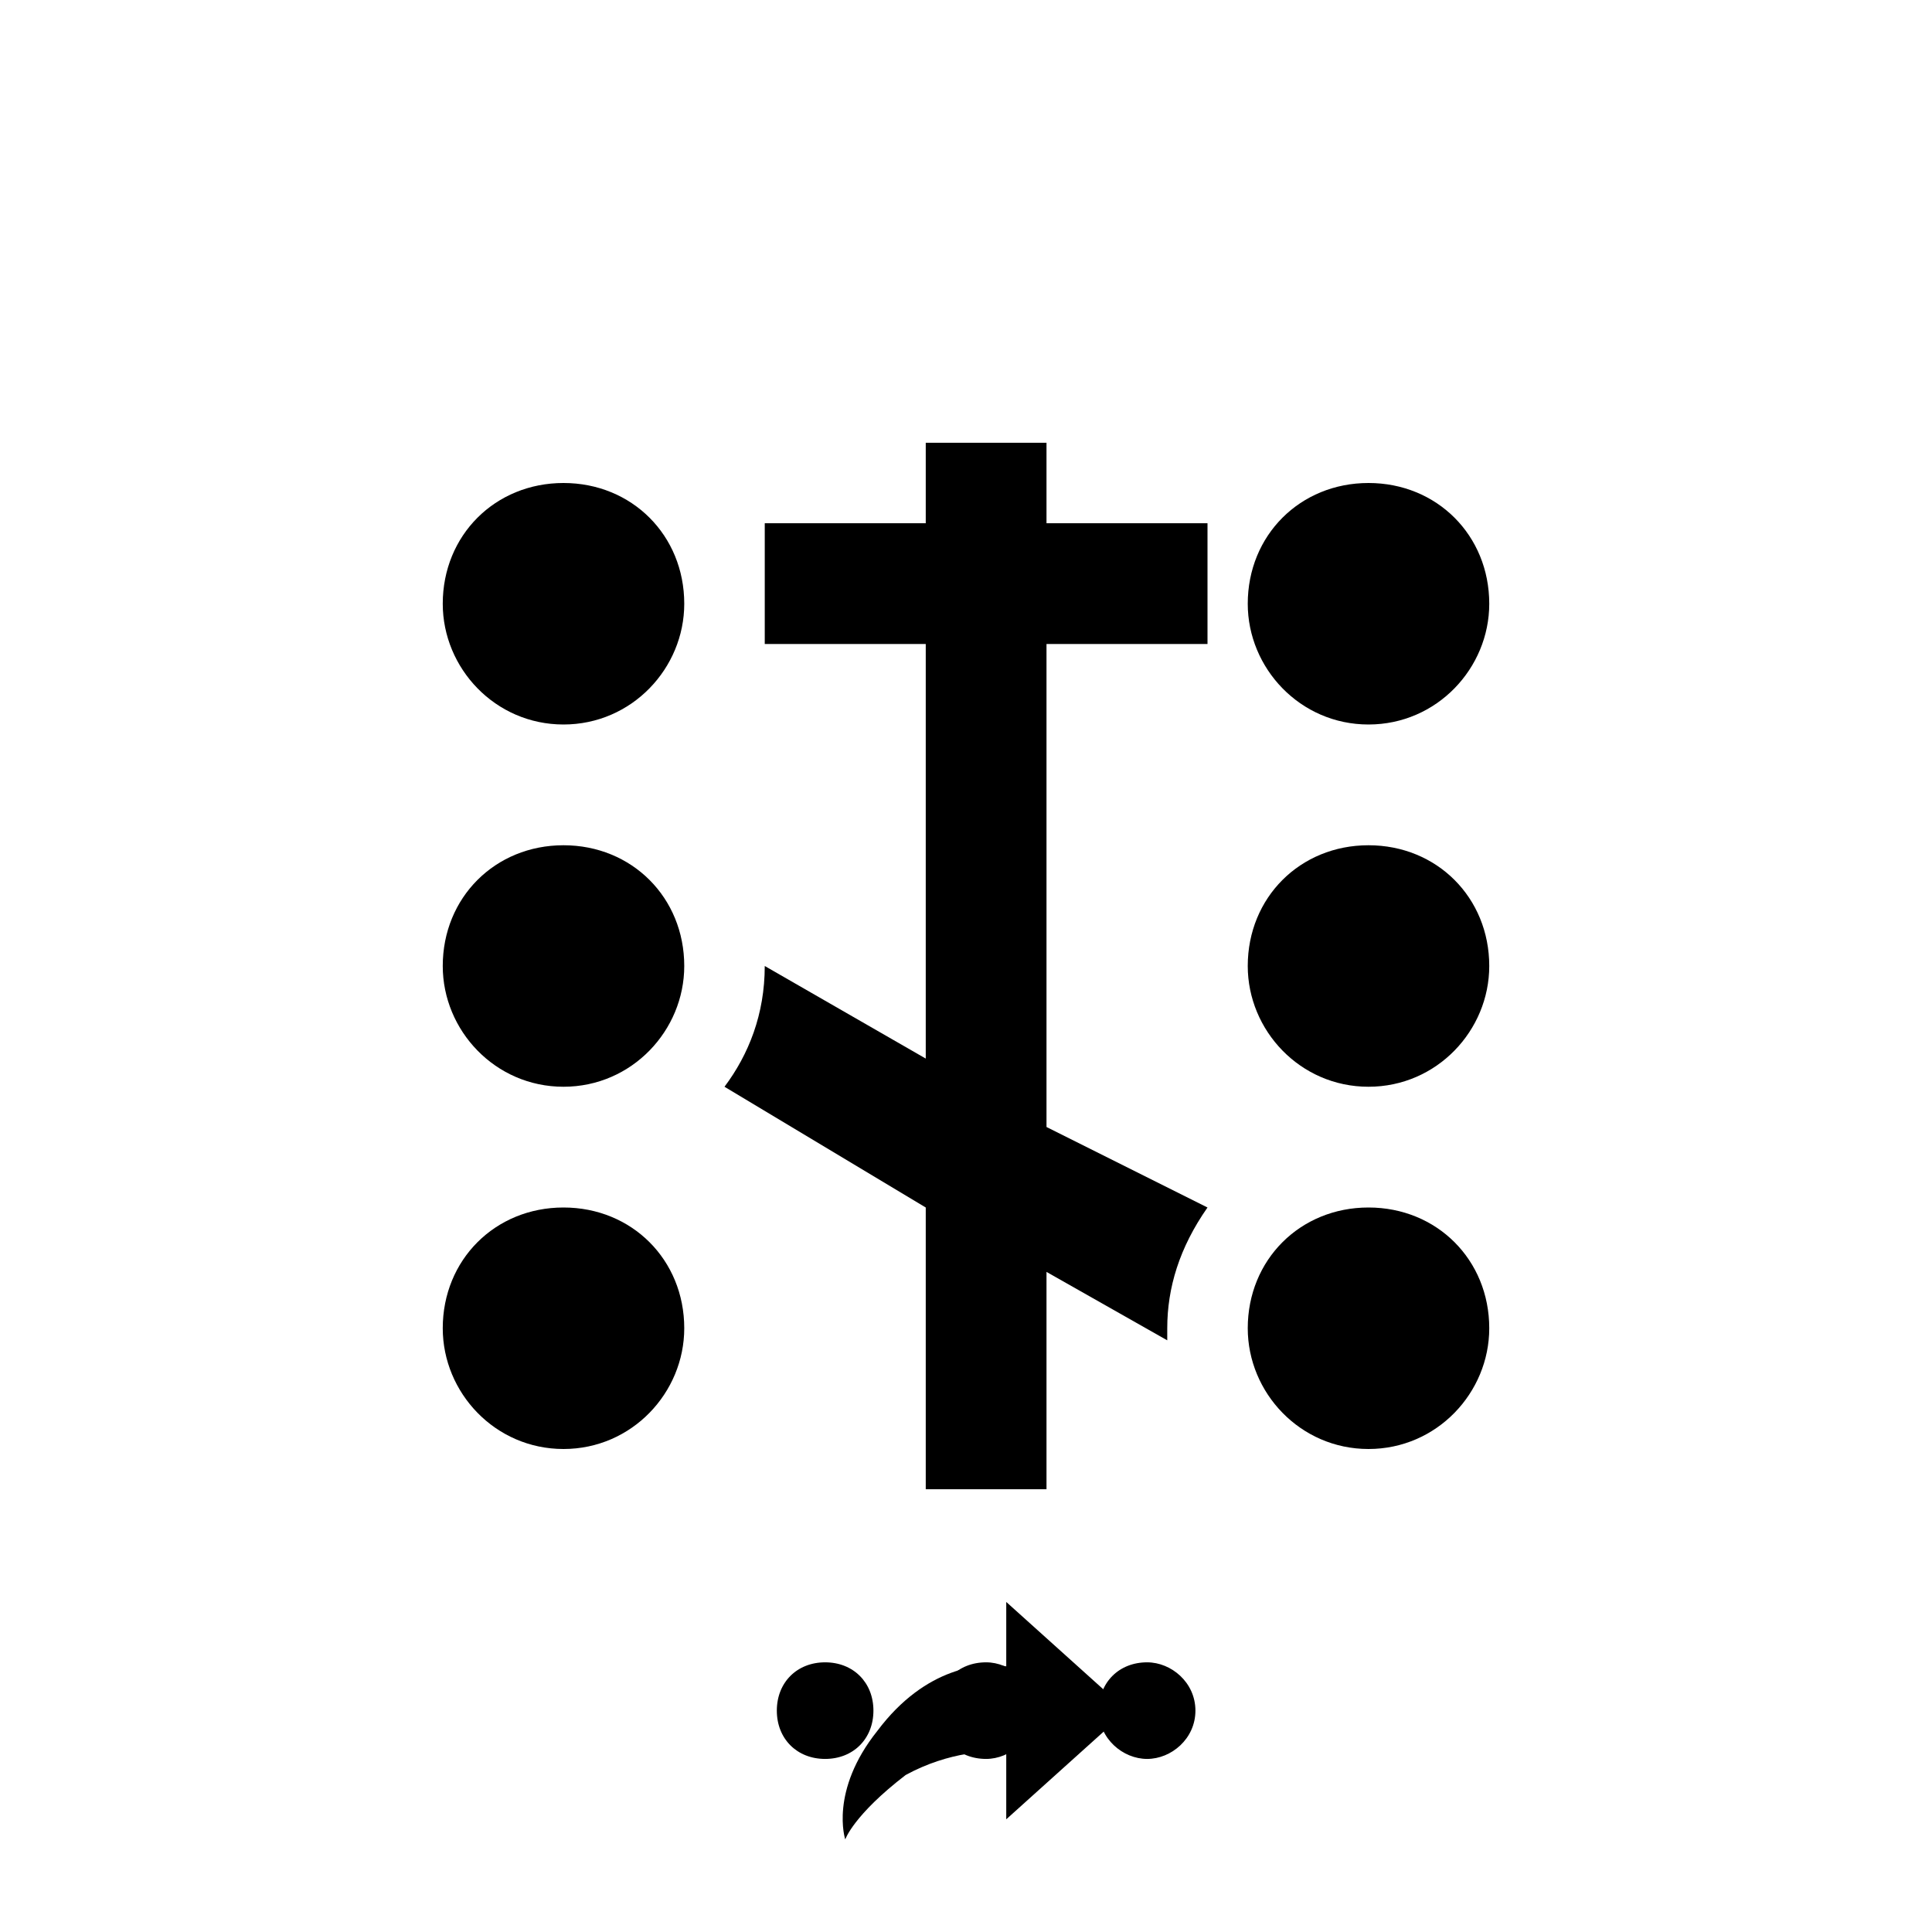 <svg xmlns="http://www.w3.org/2000/svg" class="svg-bkgd09" viewBox="0 0 48 48"><g><path class="svg-shortcut" d="M28 42.5l-3 2.7v-1.7c-.4 0-1.4 0-2.5.6-1.3 1-1.5 1.6-1.5 1.6s-.4-1.2.8-2.7c1.2-1.6 2.6-1.7 3.2-1.6v-1.6l3 2.7z"/></g><g><path class="svg-cluster" d="M28.5 41.3c.6 0 1.2.5 1.2 1.2s-.6 1.2-1.2 1.2-1.2-.5-1.2-1.2.5-1.2 1.2-1.2zm-4 0c.6 0 1.2.5 1.2 1.2s-.6 1.2-1.2 1.2c-.7 0-1.2-.5-1.2-1.2s.5-1.2 1.2-1.2zm-4 0c.7 0 1.2.5 1.2 1.2s-.5 1.2-1.2 1.2-1.2-.5-1.2-1.2.5-1.2 1.2-1.2z"/></g><g><path class="svg-icon04" d="M14 12c1.7 0 3 1.3 3 3 0 1.6-1.3 3-3 3s-3-1.4-3-3c0-1.7 1.3-3 3-3zm0 9c1.7 0 3 1.3 3 3 0 1.6-1.3 3-3 3s-3-1.4-3-3c0-1.7 1.3-3 3-3zm0 9c1.7 0 3 1.3 3 3 0 1.6-1.3 3-3 3s-3-1.4-3-3c0-1.7 1.3-3 3-3zm20-18c1.7 0 3 1.3 3 3 0 1.6-1.3 3-3 3s-3-1.4-3-3c0-1.7 1.3-3 3-3zm0 9c1.7 0 3 1.3 3 3 0 1.6-1.3 3-3 3s-3-1.4-3-3c0-1.7 1.3-3 3-3zm0 9c1.7 0 3 1.3 3 3 0 1.6-1.3 3-3 3s-3-1.4-3-3c0-1.7 1.3-3 3-3z"/></g><g><path class="svg-icon10" d="M30 16v-3h-4v-2h-3v2h-4v3h4v10.3L19 24c0 1.2-.4 2.2-1 3l5 3v7h3v-5.4l3 1.7V33c0-1 .3-2 1-3l-4-2V16h4z"/></g></svg>
